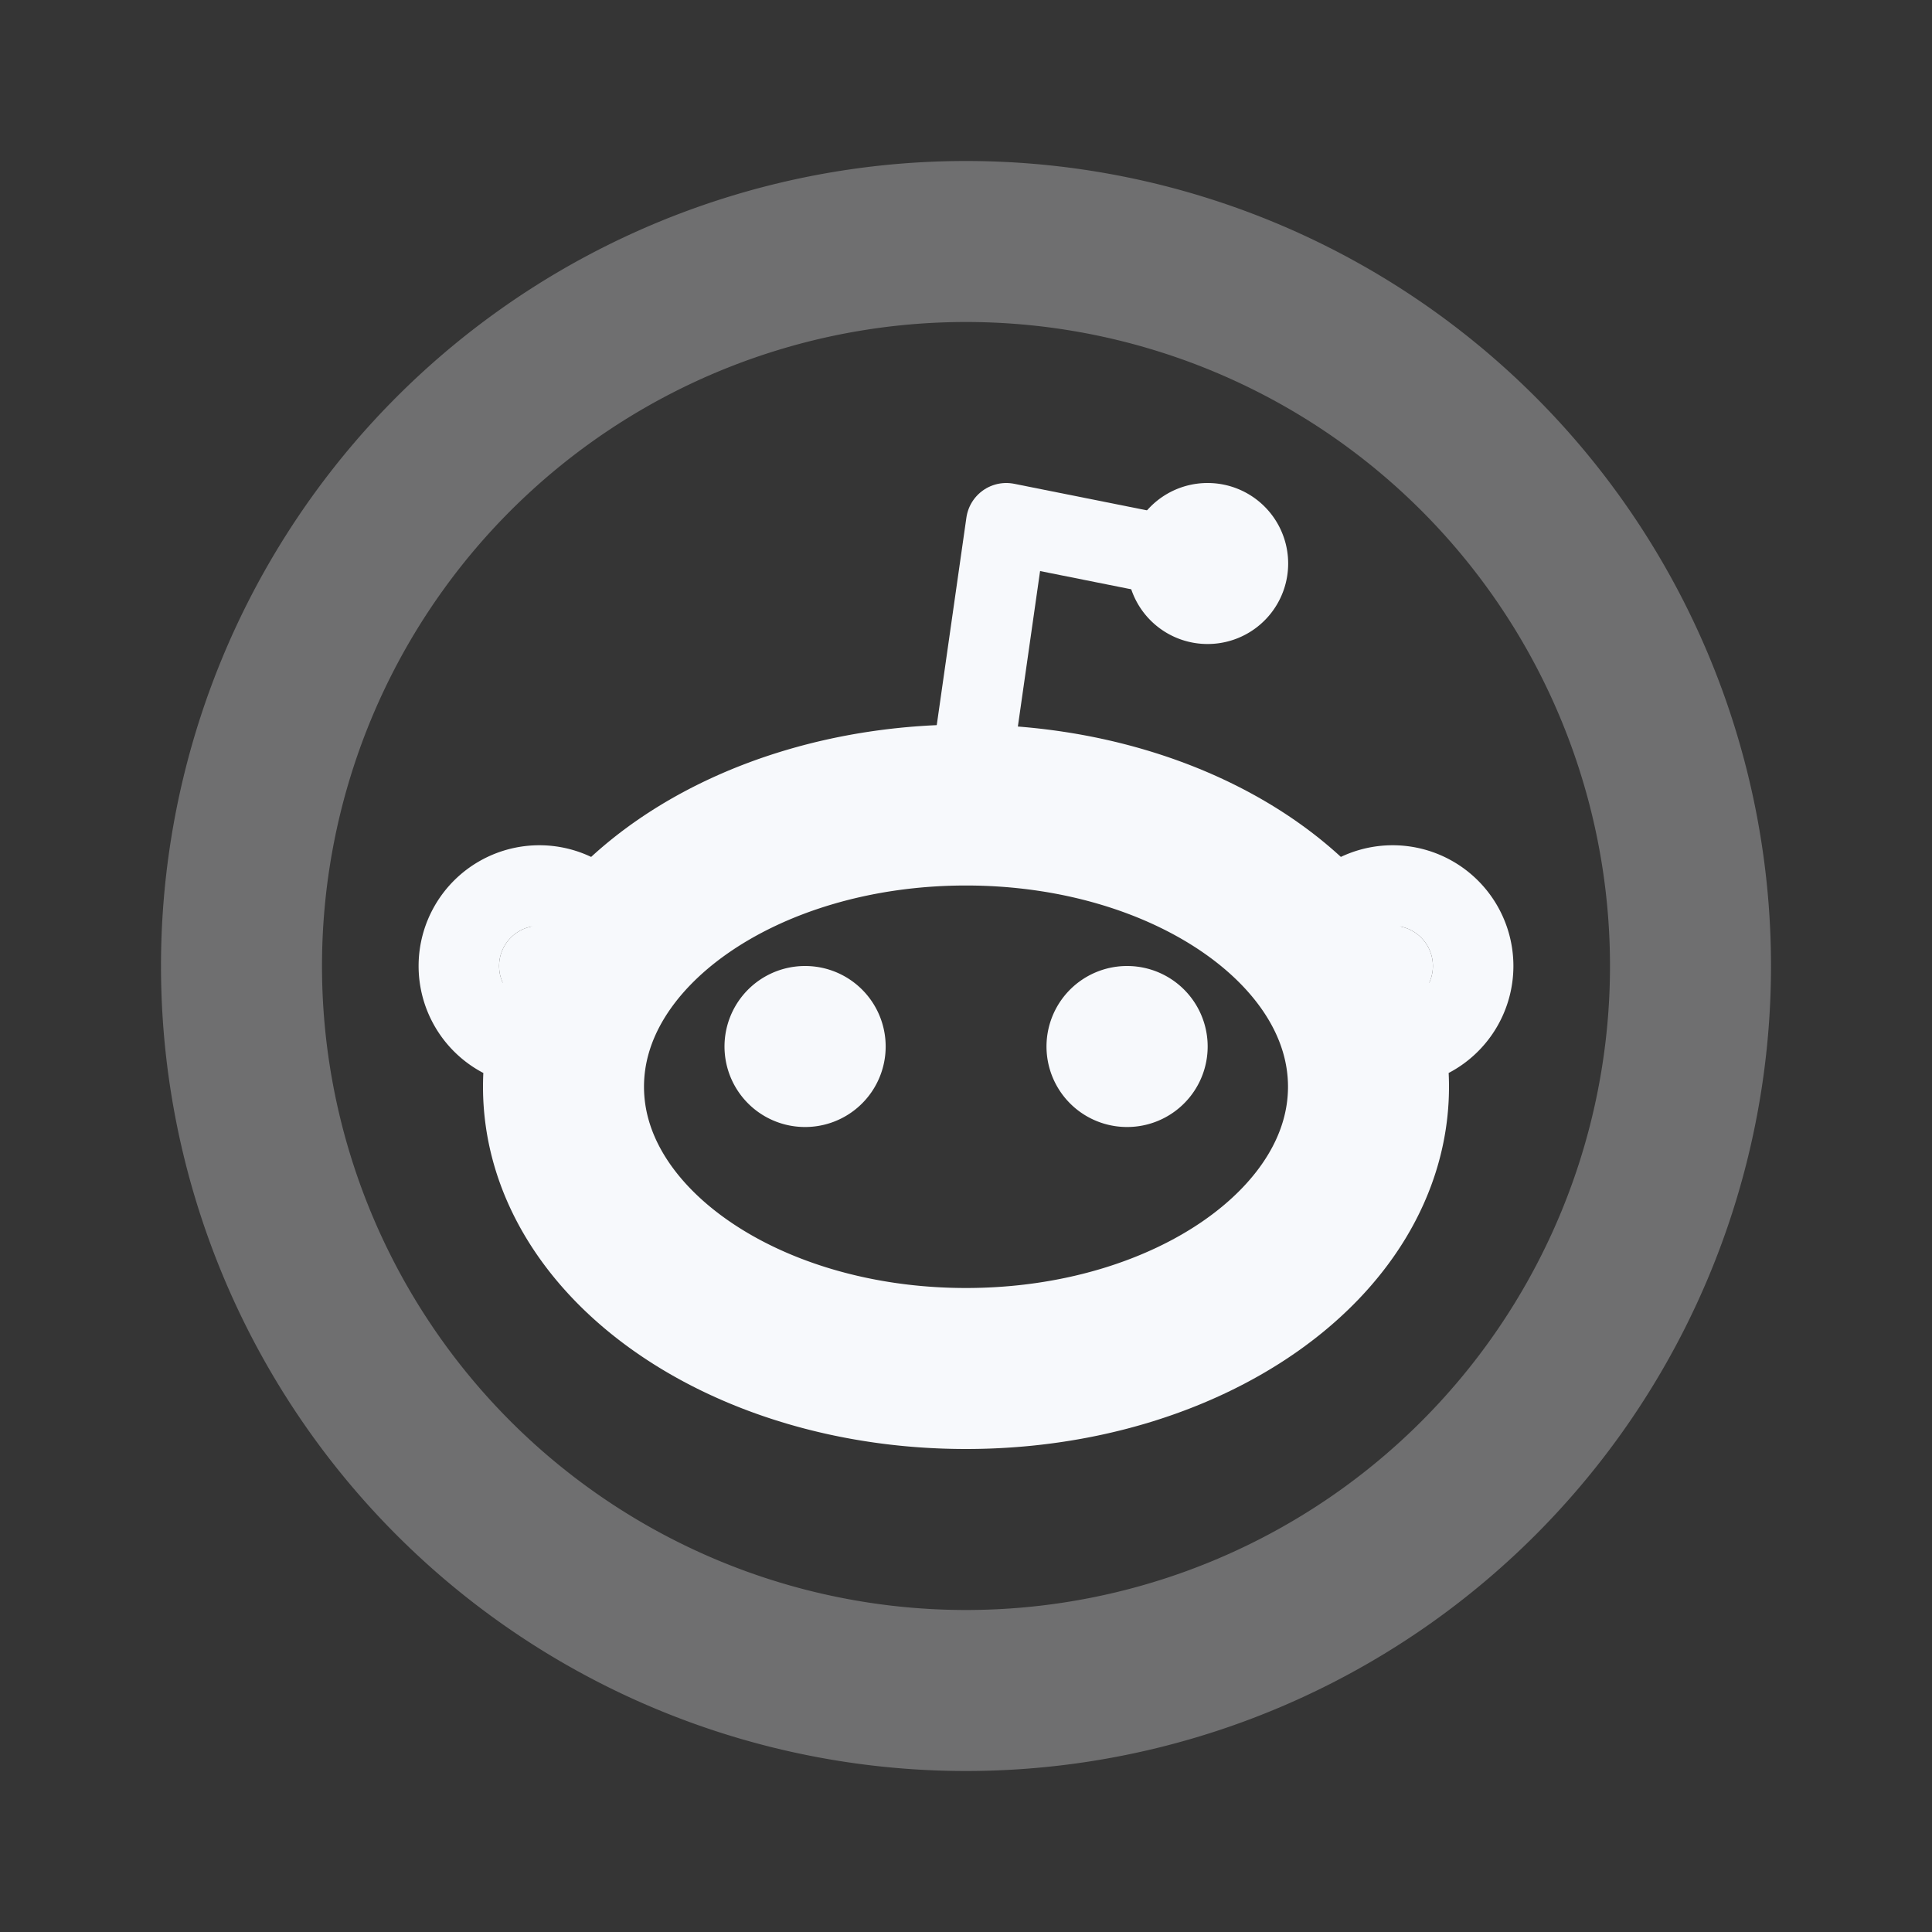 <svg xmlns="http://www.w3.org/2000/svg" width="24" height="24" fill="none"><rect width="100%" height="100%" fill="#333333" stroke="none"/><path fill="#fff" fill-opacity=".01" d="M24 0v24H0V0z"/><path stroke="#F7F9FC" stroke-width="2" d="M3 12a9 9 0 1 1 18 0 9 9 0 0 1-18 0Z" opacity=".3"/><path fill="#F7F9FC" d="M7.2 12a.5.5 0 1 1-1 0 .5.5 0 0 1 1 0M17.8 12a.5.5 0 1 1-1 0 .5.5 0 0 1 1 0"/><path stroke="#F7F9FC" stroke-linecap="round" stroke-width="2" d="M10 13h.002M14 13h.002M15 7h.002M17 13.5c0 1.933-2.238 3.5-5 3.5-2.761 0-5-1.567-5-3.5S9.24 10 12 10c2.762 0 5 1.567 5 3.5ZM7.2 12a.5.5 0 1 1-1 0 .5.5 0 0 1 1 0Zm10.6 0a.5.5 0 1 1-1 0 .5.5 0 0 1 1 0Z"/><path stroke="#F7F9FC" stroke-linecap="round" stroke-linejoin="round" d="m12 10 .5-3.5L15 7"/></svg>
